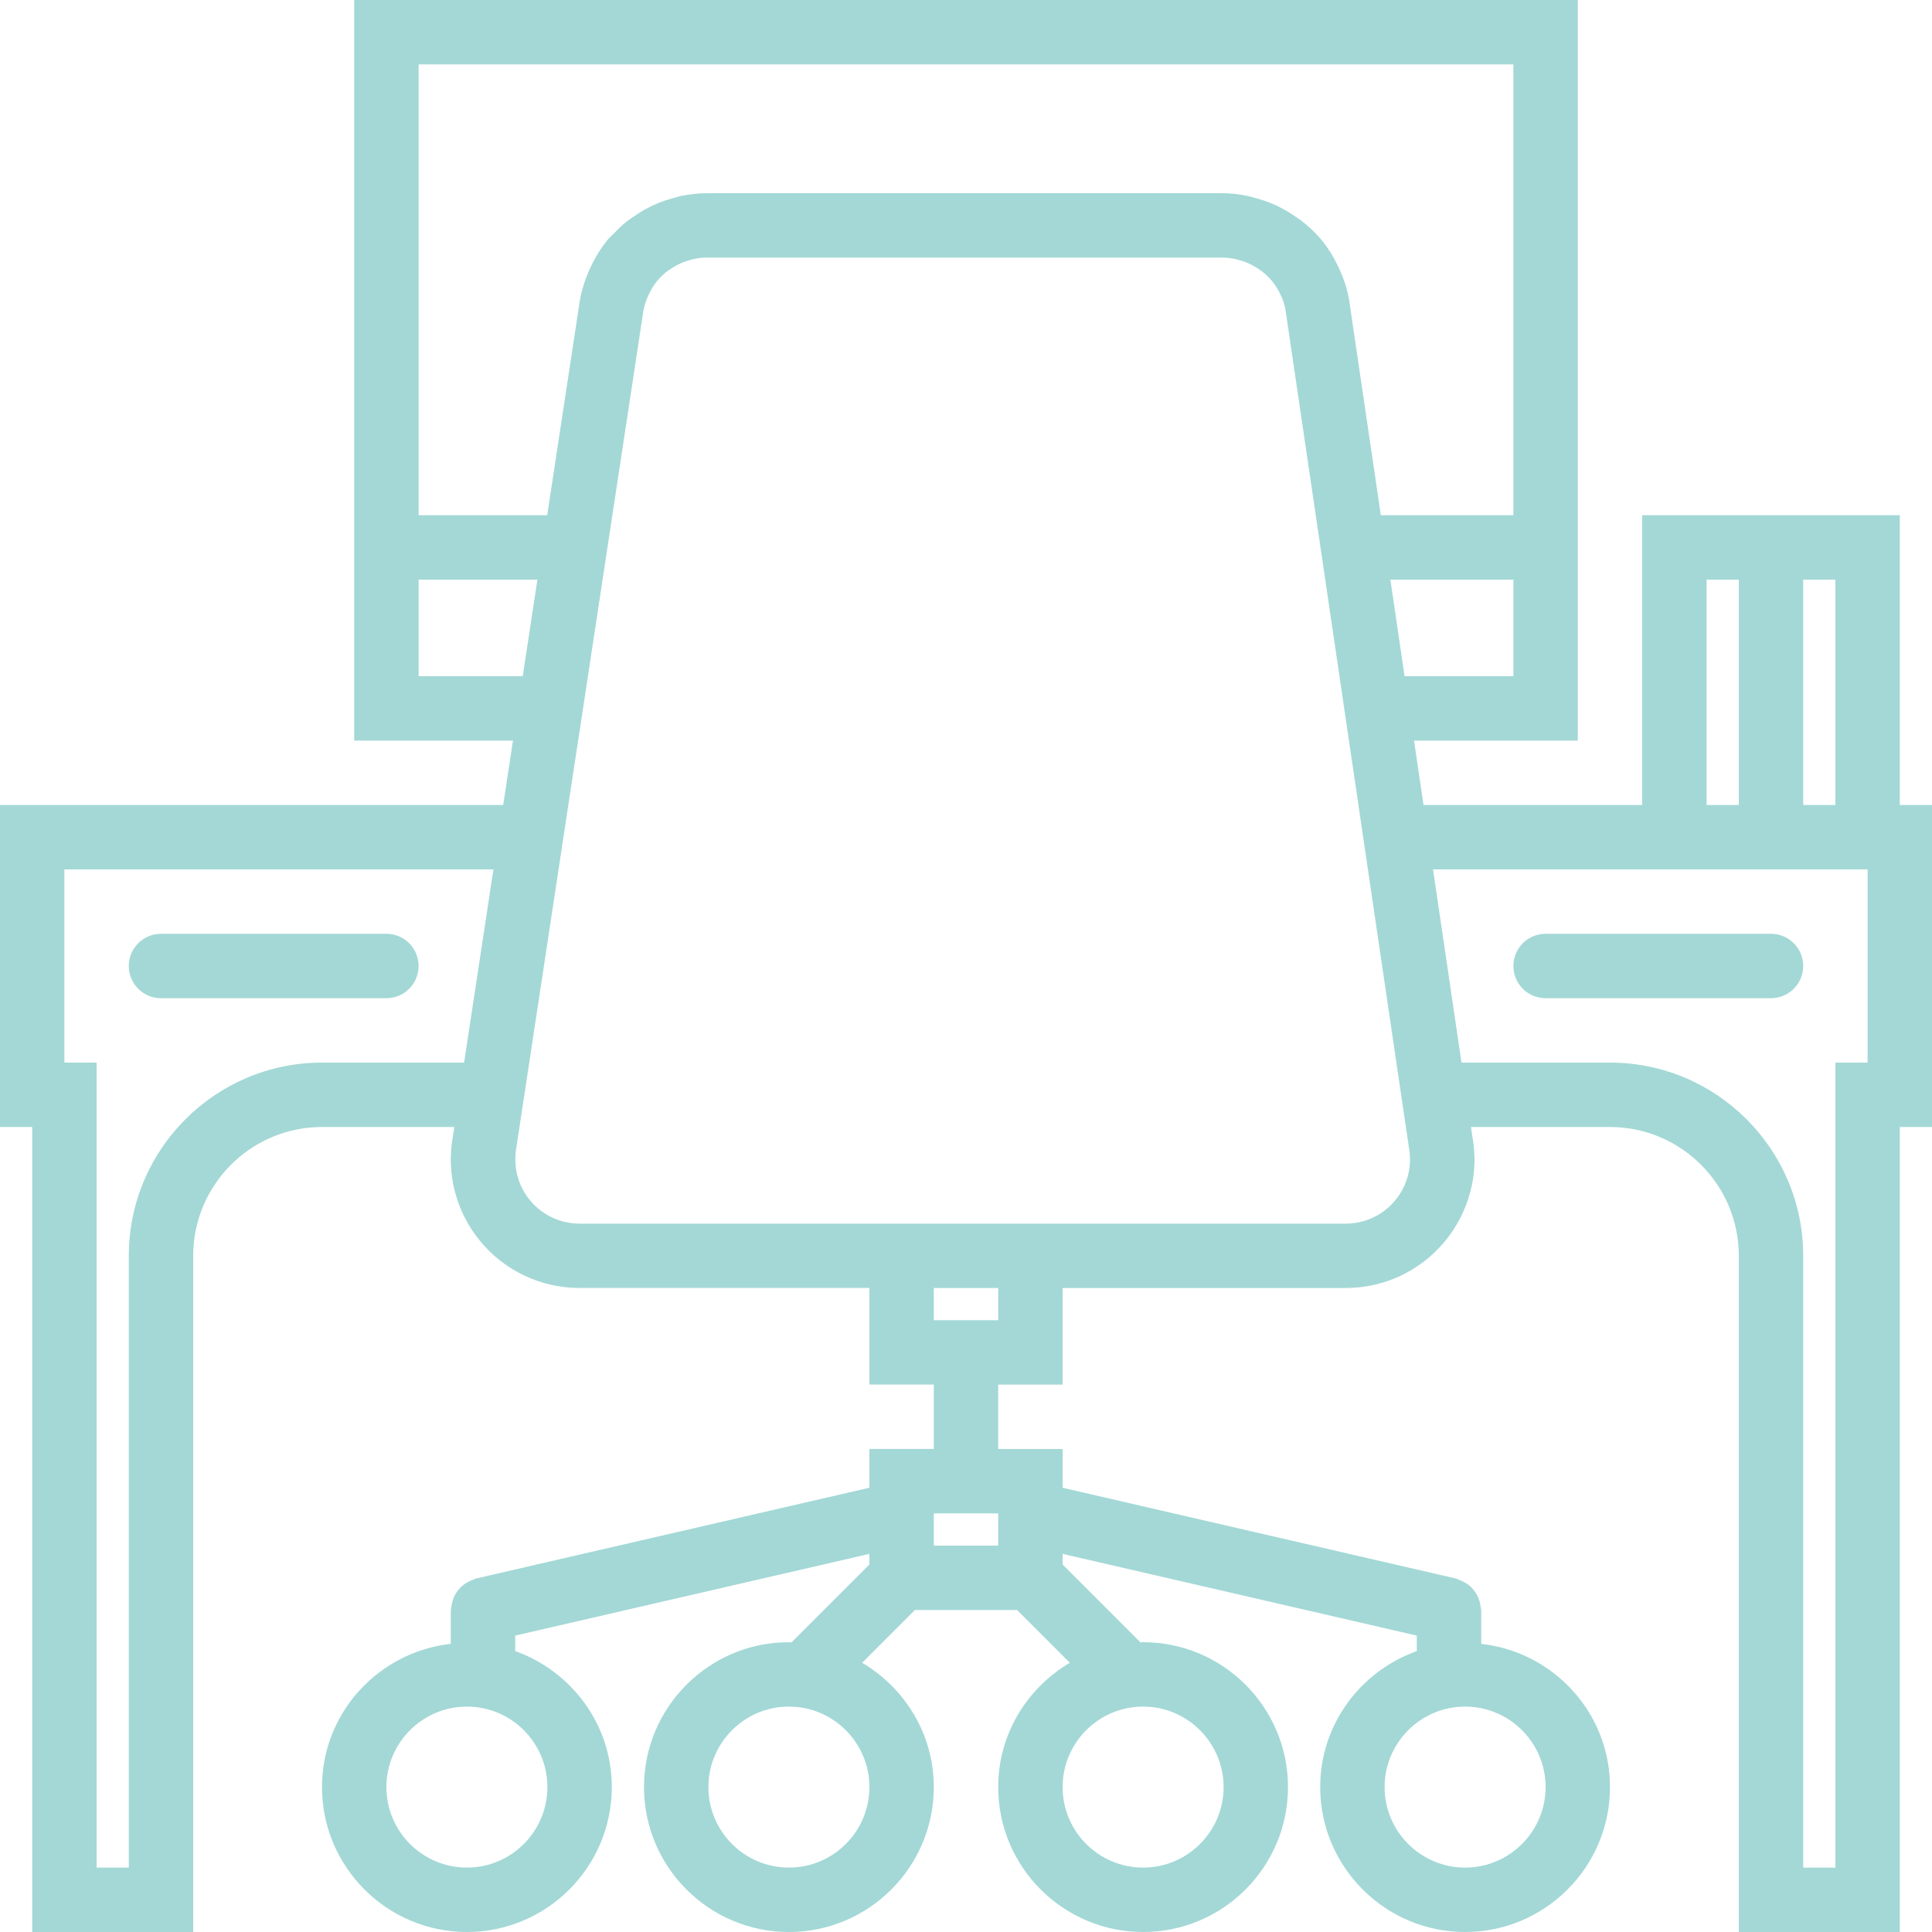<?xml version="1.0" encoding="iso-8859-1"?>
<!-- Generator: Adobe Illustrator 18.0.0, SVG Export Plug-In . SVG Version: 6.00 Build 0)  -->
<!DOCTYPE svg PUBLIC "-//W3C//DTD SVG 1.1//EN" "http://www.w3.org/Graphics/SVG/1.1/DTD/svg11.dtd">
<svg xmlns="http://www.w3.org/2000/svg" xmlns:xlink="http://www.w3.org/1999/xlink" version="1.1" id="Capa_1" x="0px" y="0px" viewBox="0 0 60 60" style="enable-background:new 0 0 60 60;" xml:space="preserve" width="512px" height="512px">
<g>
	<path d="M59,25v-9h-3h-2h-3v9h-6.791l-0.295-2H49v-5v-2V0H11v16v2v5h4.931l-0.304,2H0v10h1v25h5V39c0-2.206,1.794-4,4-4h4.109   l-0.042,0.276c-0.217,1.171,0.096,2.367,0.858,3.283c0.762,0.915,1.881,1.44,3.072,1.44H27v3h2v2h-2v1.204l-12.225,2.821   c-0.03,0.007-0.051,0.027-0.079,0.036c-0.065,0.021-0.123,0.049-0.182,0.082c-0.056,0.032-0.108,0.064-0.156,0.105   c-0.048,0.041-0.088,0.087-0.128,0.137c-0.041,0.051-0.077,0.101-0.107,0.159c-0.029,0.055-0.048,0.111-0.066,0.172   c-0.02,0.066-0.034,0.13-0.04,0.2C14.014,49.945,14,49.97,14,50v1.051c-2.244,0.252-4,2.139-4,4.449c0,2.481,2.019,4.5,4.5,4.5   s4.5-2.019,4.5-4.5c0-1.953-1.258-3.602-3-4.224v-0.481l11-2.538v0.329l-2.422,2.422C24.551,51.007,24.527,51,24.5,51   c-2.481,0-4.5,2.019-4.5,4.5s2.019,4.5,4.5,4.5s4.5-2.019,4.5-4.5c0-1.648-0.9-3.077-2.225-3.861L28.414,50h3.172l1.639,1.639   C31.9,52.423,31,53.852,31,55.5c0,2.481,2.019,4.5,4.5,4.5s4.5-2.019,4.5-4.5S37.981,51,35.5,51c-0.027,0-0.051,0.007-0.078,0.008   L33,48.586v-0.329l11,2.538v0.481c-1.742,0.621-3,2.271-3,4.224c0,2.481,2.019,4.5,4.5,4.5s4.5-2.019,4.5-4.5   c0-2.31-1.756-4.197-4-4.449V50c0-0.03-0.014-0.055-0.017-0.084c-0.006-0.07-0.02-0.134-0.04-0.2   c-0.018-0.06-0.037-0.117-0.066-0.172c-0.03-0.058-0.066-0.108-0.107-0.159c-0.04-0.05-0.079-0.095-0.128-0.137   c-0.048-0.041-0.1-0.073-0.156-0.105c-0.058-0.033-0.117-0.061-0.182-0.082c-0.028-0.009-0.05-0.029-0.079-0.036L33,46.204V45h-2   v-2h2v-3h8.792c1.191,0,2.311-0.525,3.072-1.44c0.762-0.916,1.075-2.112,0.864-3.247L45.682,35H50c2.206,0,4,1.794,4,4v21h5V35h1   V25H59z M17,55.5c0,1.379-1.122,2.5-2.5,2.5S12,56.879,12,55.5s1.122-2.5,2.5-2.5S17,54.121,17,55.5z M24.5,58   c-1.378,0-2.5-1.121-2.5-2.5s1.122-2.5,2.5-2.5s2.5,1.121,2.5,2.5S25.878,58,24.5,58z M38,55.5c0,1.379-1.122,2.5-2.5,2.5   S33,56.879,33,55.5s1.122-2.5,2.5-2.5S38,54.121,38,55.5z M48,55.5c0,1.379-1.122,2.5-2.5,2.5S43,56.879,43,55.5s1.122-2.5,2.5-2.5   S48,54.121,48,55.5z M29,47h2v1h-2V47z M56,18h1v7h-1V18z M53,18h1v7h-1V18z M47,21h-3.38l-0.441-3H47V21z M13,2h34v14h-4.117   l-0.992-6.73c-0.039-0.209-0.099-0.413-0.171-0.612c-0.022-0.061-0.047-0.119-0.071-0.178c-0.058-0.141-0.124-0.278-0.198-0.412   c-0.03-0.054-0.058-0.109-0.091-0.162c-0.108-0.176-0.225-0.346-0.36-0.504c-0.005-0.006-0.011-0.01-0.016-0.015   c-0.167-0.193-0.355-0.365-0.555-0.522c-0.068-0.053-0.14-0.098-0.211-0.147c-0.147-0.101-0.299-0.193-0.459-0.275   c-0.083-0.042-0.165-0.081-0.25-0.117c-0.168-0.071-0.342-0.127-0.52-0.175c-0.079-0.021-0.154-0.047-0.234-0.063   C38.498,6.034,38.233,6,37.961,6H21.946c-0.272,0-0.536,0.034-0.794,0.086c-0.082,0.016-0.159,0.043-0.239,0.065   c-0.175,0.047-0.345,0.102-0.51,0.172c-0.091,0.038-0.178,0.08-0.265,0.125c-0.148,0.076-0.288,0.161-0.425,0.255   c-0.084,0.057-0.169,0.111-0.249,0.174c-0.148,0.118-0.283,0.251-0.413,0.389c-0.046,0.048-0.101,0.085-0.144,0.136   c-0.145,0.17-0.269,0.355-0.383,0.546c-0.014,0.024-0.027,0.049-0.041,0.074c-0.093,0.163-0.174,0.333-0.243,0.51   c-0.017,0.042-0.034,0.084-0.05,0.127c-0.074,0.207-0.137,0.42-0.178,0.643L16.994,16H13V2z M13,18h3.69l-0.456,3H13V18z M10,33   c-3.309,0-6,2.691-6,6v19H3V33H2v-6h13.324l-0.911,6H10z M31,41h-2v-1h2V41z M43.756,35.64c0.108,0.585-0.048,1.183-0.428,1.641   c-0.381,0.457-0.94,0.72-1.535,0.72H33h-6h-9.002c-0.595,0-1.154-0.263-1.535-0.72c-0.38-0.458-0.537-1.056-0.423-1.672   l0.594-3.912L17.65,25h0l0.304-2h0.001l0.964-6.354l1.065-7.013c0.028-0.154,0.081-0.3,0.143-0.442   c0.016-0.036,0.033-0.071,0.05-0.105c0.068-0.133,0.147-0.261,0.244-0.376c0.007-0.009,0.015-0.017,0.023-0.026   c0.082-0.093,0.172-0.176,0.267-0.252c0.035-0.028,0.074-0.052,0.111-0.077c0.072-0.049,0.146-0.094,0.223-0.133   C21.087,8.2,21.13,8.18,21.174,8.162c0.083-0.035,0.169-0.063,0.256-0.086c0.04-0.011,0.079-0.024,0.12-0.033   C21.68,8.017,21.812,8,21.946,8h16.015c0.135,0,0.268,0.017,0.397,0.043c0.039,0.008,0.076,0.021,0.114,0.031   c0.091,0.024,0.181,0.053,0.268,0.09c0.038,0.016,0.075,0.033,0.111,0.052c0.092,0.046,0.181,0.099,0.266,0.159   c0.021,0.015,0.043,0.028,0.064,0.044C39.289,8.502,39.39,8.595,39.48,8.7c0.108,0.126,0.197,0.267,0.269,0.411   c0.007,0.014,0.014,0.029,0.021,0.043c0.069,0.146,0.121,0.295,0.148,0.442L40.862,16h0l1.031,7h0l0.295,2h-0.001l1.474,10h0   L43.756,35.64z M58,33h-1v25h-1V39c0-3.309-2.691-6-6-6h-4.612l-0.221-1.499L44.504,27H51h3h2h2V33z" fill="#a3d8d6"/>
	<path d="M12,29H5c-0.552,0-1,0.447-1,1s0.448,1,1,1h7c0.552,0,1-0.447,1-1S12.552,29,12,29z" fill="#a3d8d6"/>
	<path d="M55,29h-7c-0.553,0-1,0.447-1,1s0.447,1,1,1h7c0.553,0,1-0.447,1-1S55.553,29,55,29z" fill="#a3d8d6"/>
</g>
<g>
</g>
<g>
</g>
<g>
</g>
<g>
</g>
<g>
</g>
<g>
</g>
<g>
</g>
<g>
</g>
<g>
</g>
<g>
</g>
<g>
</g>
<g>
</g>
<g>
</g>
<g>
</g>
<g>
</g>
</svg>

